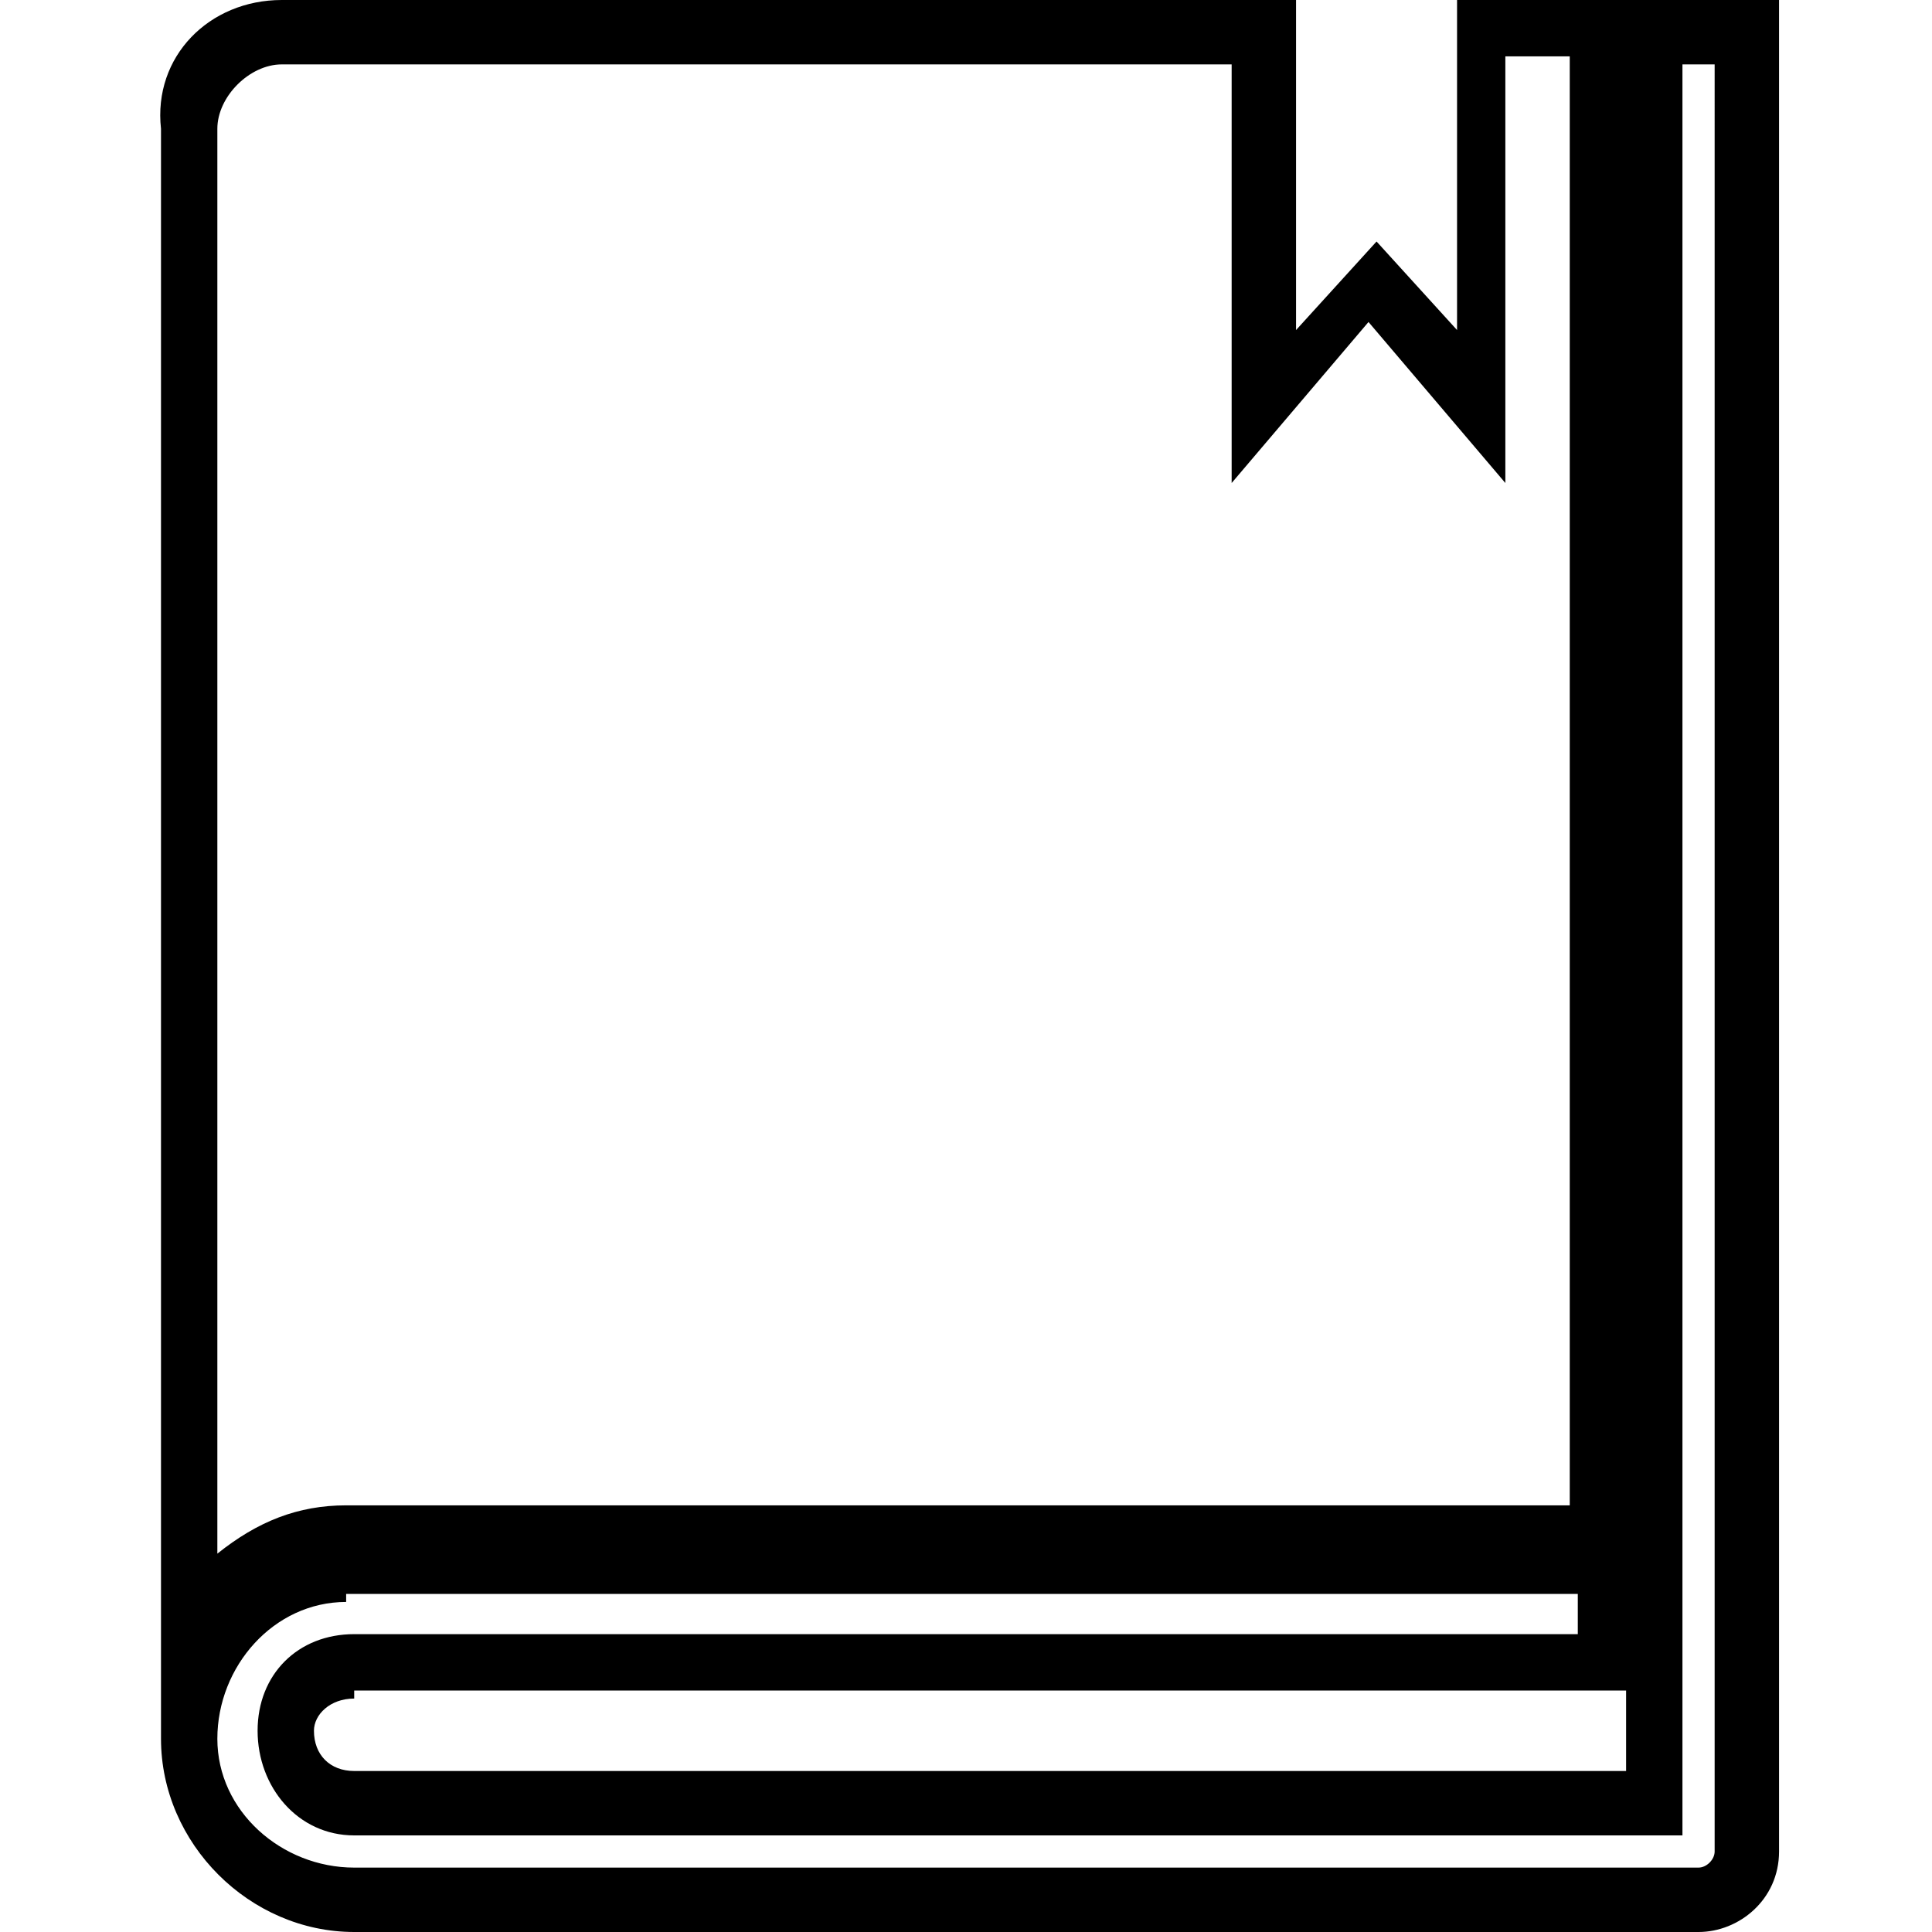 <?xml version="1.0" encoding="utf-8"?>
<!-- Generator: Adobe Illustrator 21.1.0, SVG Export Plug-In . SVG Version: 6.00 Build 0)  -->
<svg version="1.1" id="Layer_1" xmlns="http://www.w3.org/2000/svg" xmlns:xlink="http://www.w3.org/1999/xlink" x="0px" y="0px"
	 viewBox="0 0 24 24" style="enable-background:new 0 0 24 24;" xml:space="preserve">
<path d="M21.1,24H4.4c-1.3,0-2.4-1.1-2.4-2.4c0,0,0-0.1,0-0.1l0,0V1.6C1.9,0.7,2.6,0,3.5,0h12.6v4.1l1-1.1l1,1.1V0h4v23
	C22.1,23.6,21.6,24,21.1,24z M4.3,19.9c-0.9,0-1.6,0.8-1.6,1.7c0,0.9,0.8,1.6,1.7,1.6h16.7c0.1,0,0.2-0.1,0.2-0.2V0.8h-0.4v22H4.4
	c-0.7,0-1.2-0.6-1.2-1.3c0-0.7,0.5-1.2,1.2-1.2h15.2v-0.5H4.3z M4.4,21.1c-0.3,0-0.5,0.2-0.5,0.4c0,0.3,0.2,0.5,0.5,0.5h15.8v-1H4.4
	z M3.5,0.8c-0.4,0-0.8,0.4-0.8,0.8v17.7c0.5-0.4,1-0.6,1.6-0.6h15.2v-18h-0.8v5.3l-1.7-2l-1.7,2V0.8H3.5z"/>
</svg>
